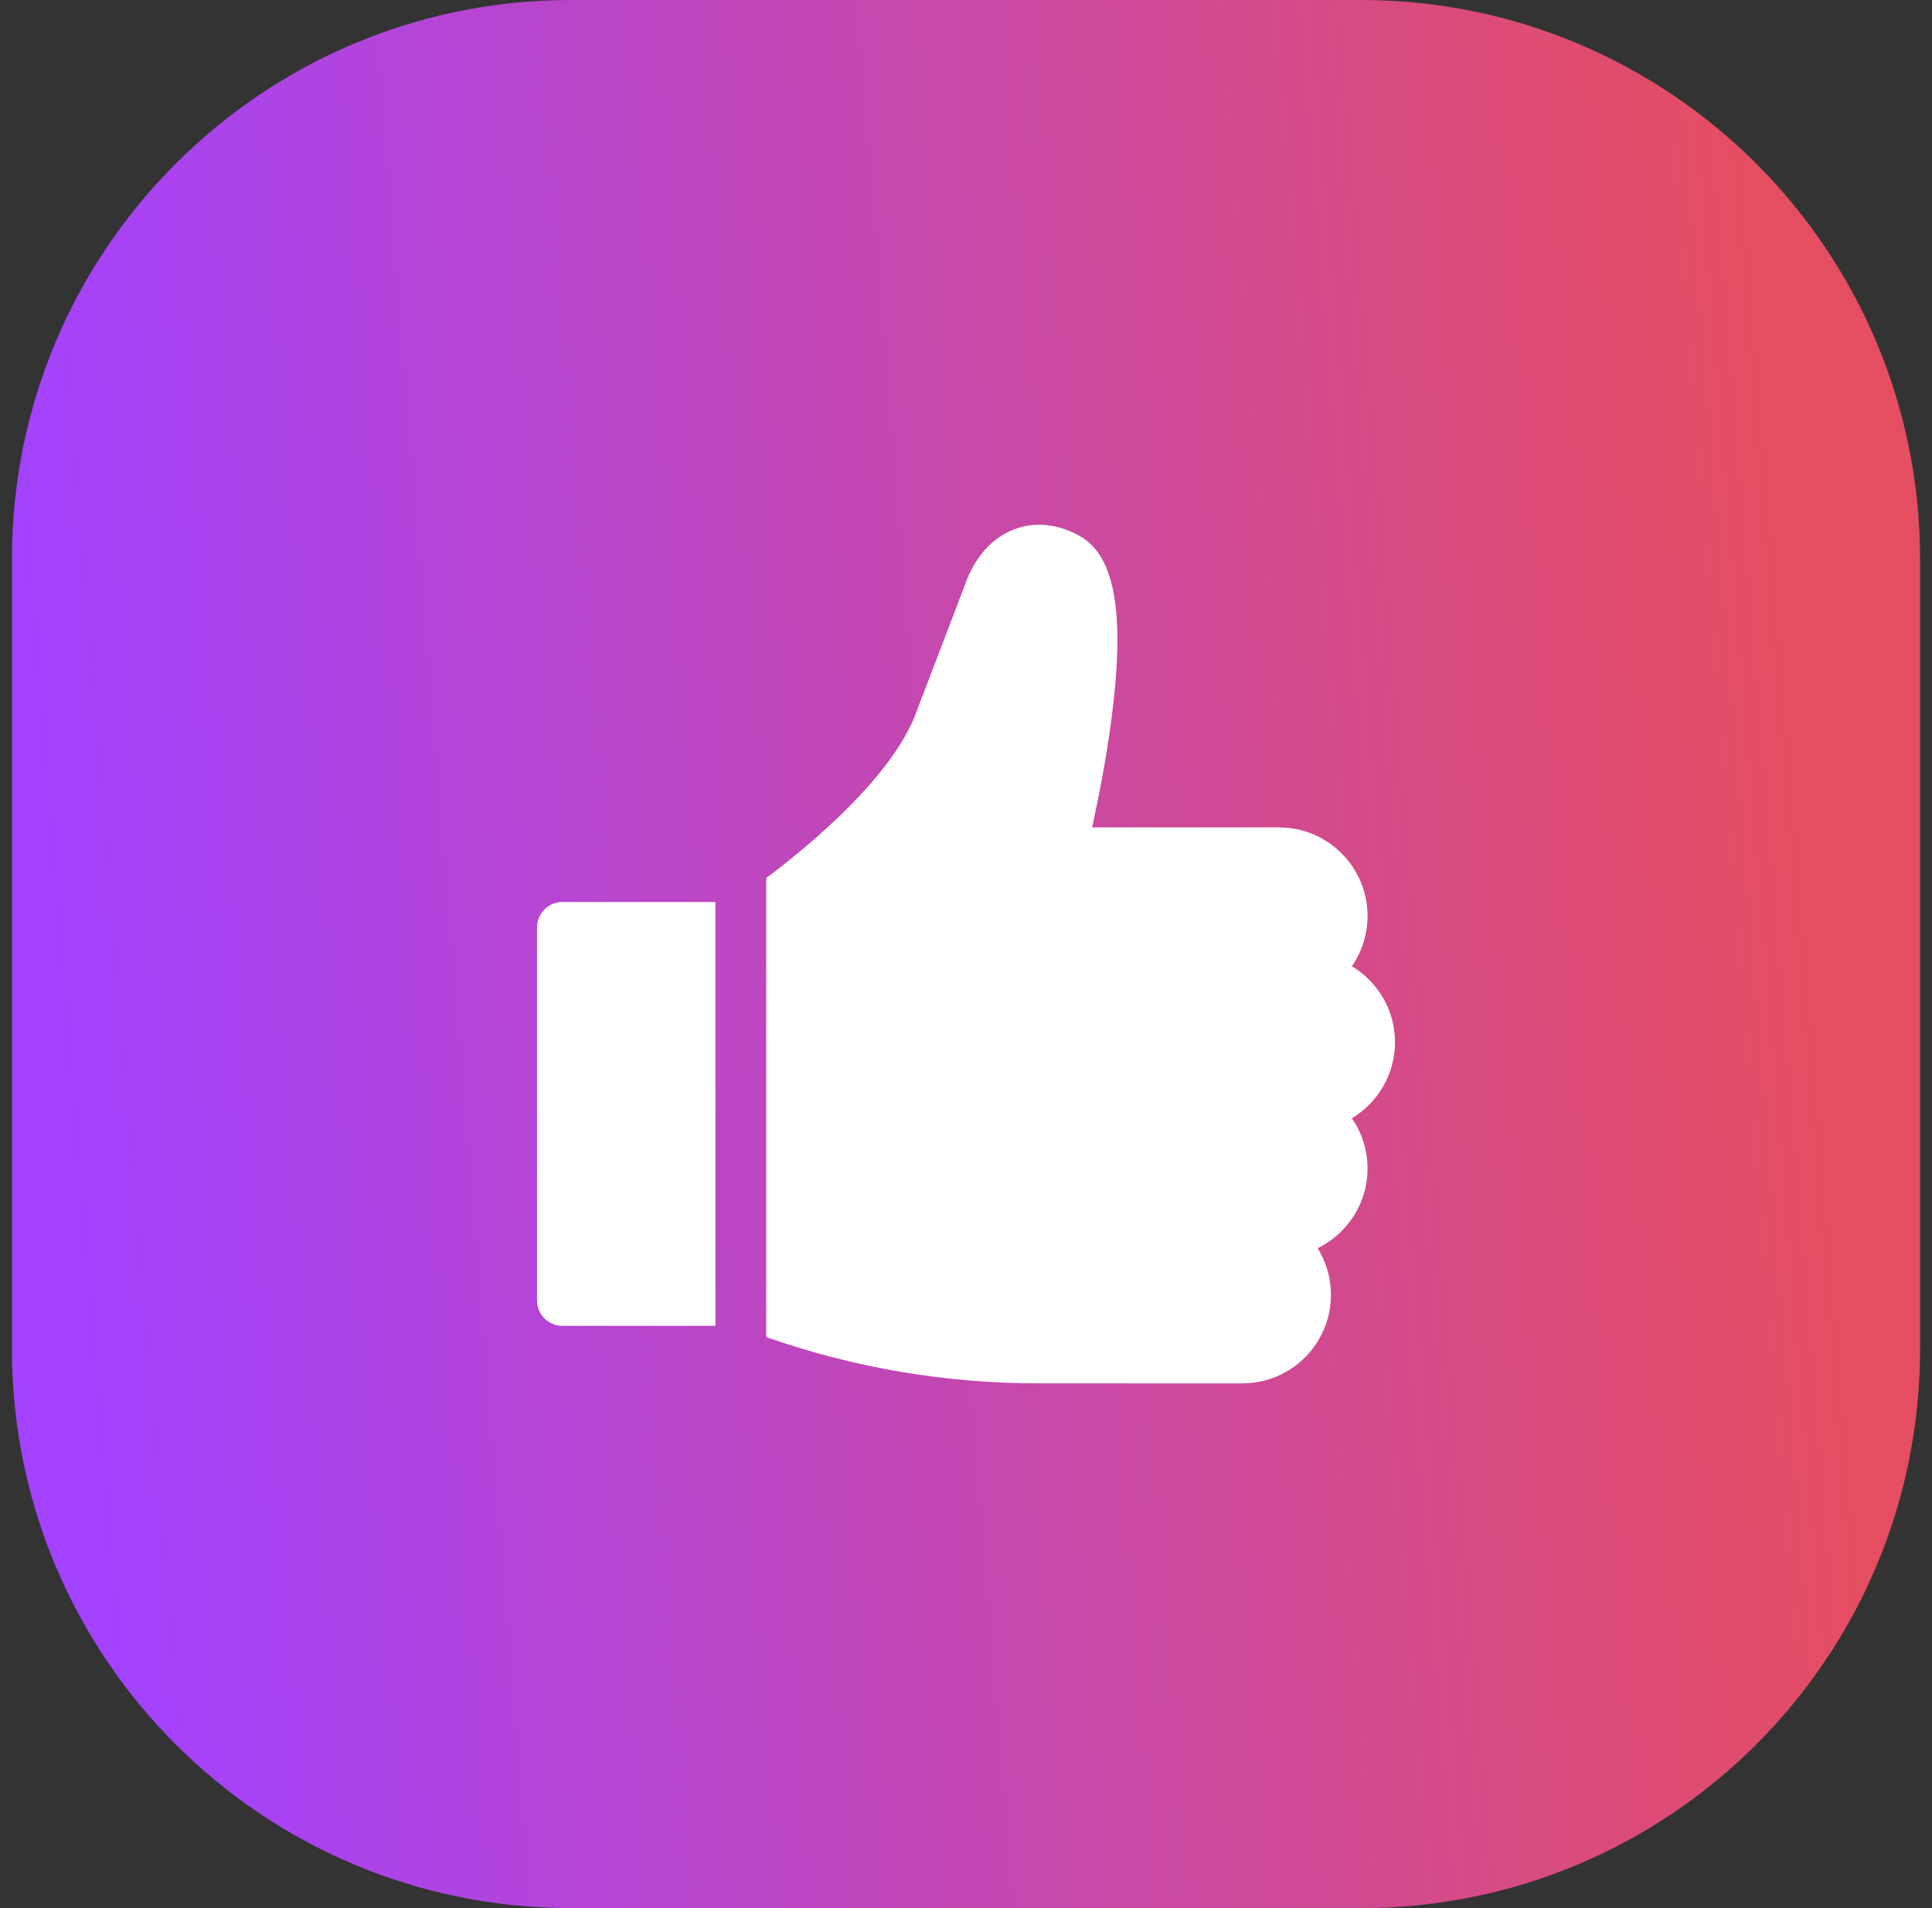 <svg width="81" height="80" viewBox="0 0 81 80" fill="none" xmlns="http://www.w3.org/2000/svg">
<rect x="0" y="0" width="81" height="80" fill="#333333" stroke="none"/>
<path d="M57.062 0H23.938C10.993 0 0.5 10.493 0.5 23.438V56.562C0.5 69.507 10.993 80 23.938 80H57.062C70.007 80 80.5 69.507 80.5 56.562V23.438C80.5 10.493 70.007 0 57.062 0Z" fill="url(#paint0_linear_3539_1409)"/>
<g clip-path="url(#clip0_3539_1409)">
<path d="M23.579 37.817C22.991 37.817 22.514 38.294 22.514 38.882V54.523C22.514 55.112 22.991 55.588 23.579 55.588H29.995V37.817H23.579Z" fill="white"/>
<path d="M58.486 43.698C58.486 42.346 57.76 41.16 56.677 40.511C57.092 39.912 57.336 39.185 57.336 38.403C57.336 36.356 55.67 34.69 53.623 34.69H45.786C46.026 33.602 46.355 31.968 46.584 30.259C47.179 25.809 46.772 23.342 45.303 22.493C44.388 21.964 43.401 21.857 42.524 22.191C41.846 22.449 40.931 23.083 40.41 24.64L38.35 30.033C37.306 32.612 34.108 35.319 32.125 36.816V56.059C35.8 57.347 39.636 58 43.549 58H52.088C54.135 58 55.8 56.335 55.8 54.288C55.8 53.571 55.596 52.901 55.243 52.333C56.48 51.73 57.335 50.459 57.335 48.993C57.335 48.21 57.092 47.483 56.677 46.884C57.76 46.235 58.486 45.05 58.486 43.698Z" fill="white"/>
</g>
<defs>
<linearGradient id="paint0_linear_3539_1409" x1="75.474" y1="31.619" x2="1.988" y2="37.665" gradientUnits="userSpaceOnUse">
<stop stop-color="#E54D60"/>
<stop offset="1" stop-color="#A342FF"/>
</linearGradient>
<clipPath id="clip0_3539_1409">
<rect width="36" height="36" fill="white" transform="translate(22.5 22)"/>
</clipPath>
</defs>
</svg>
